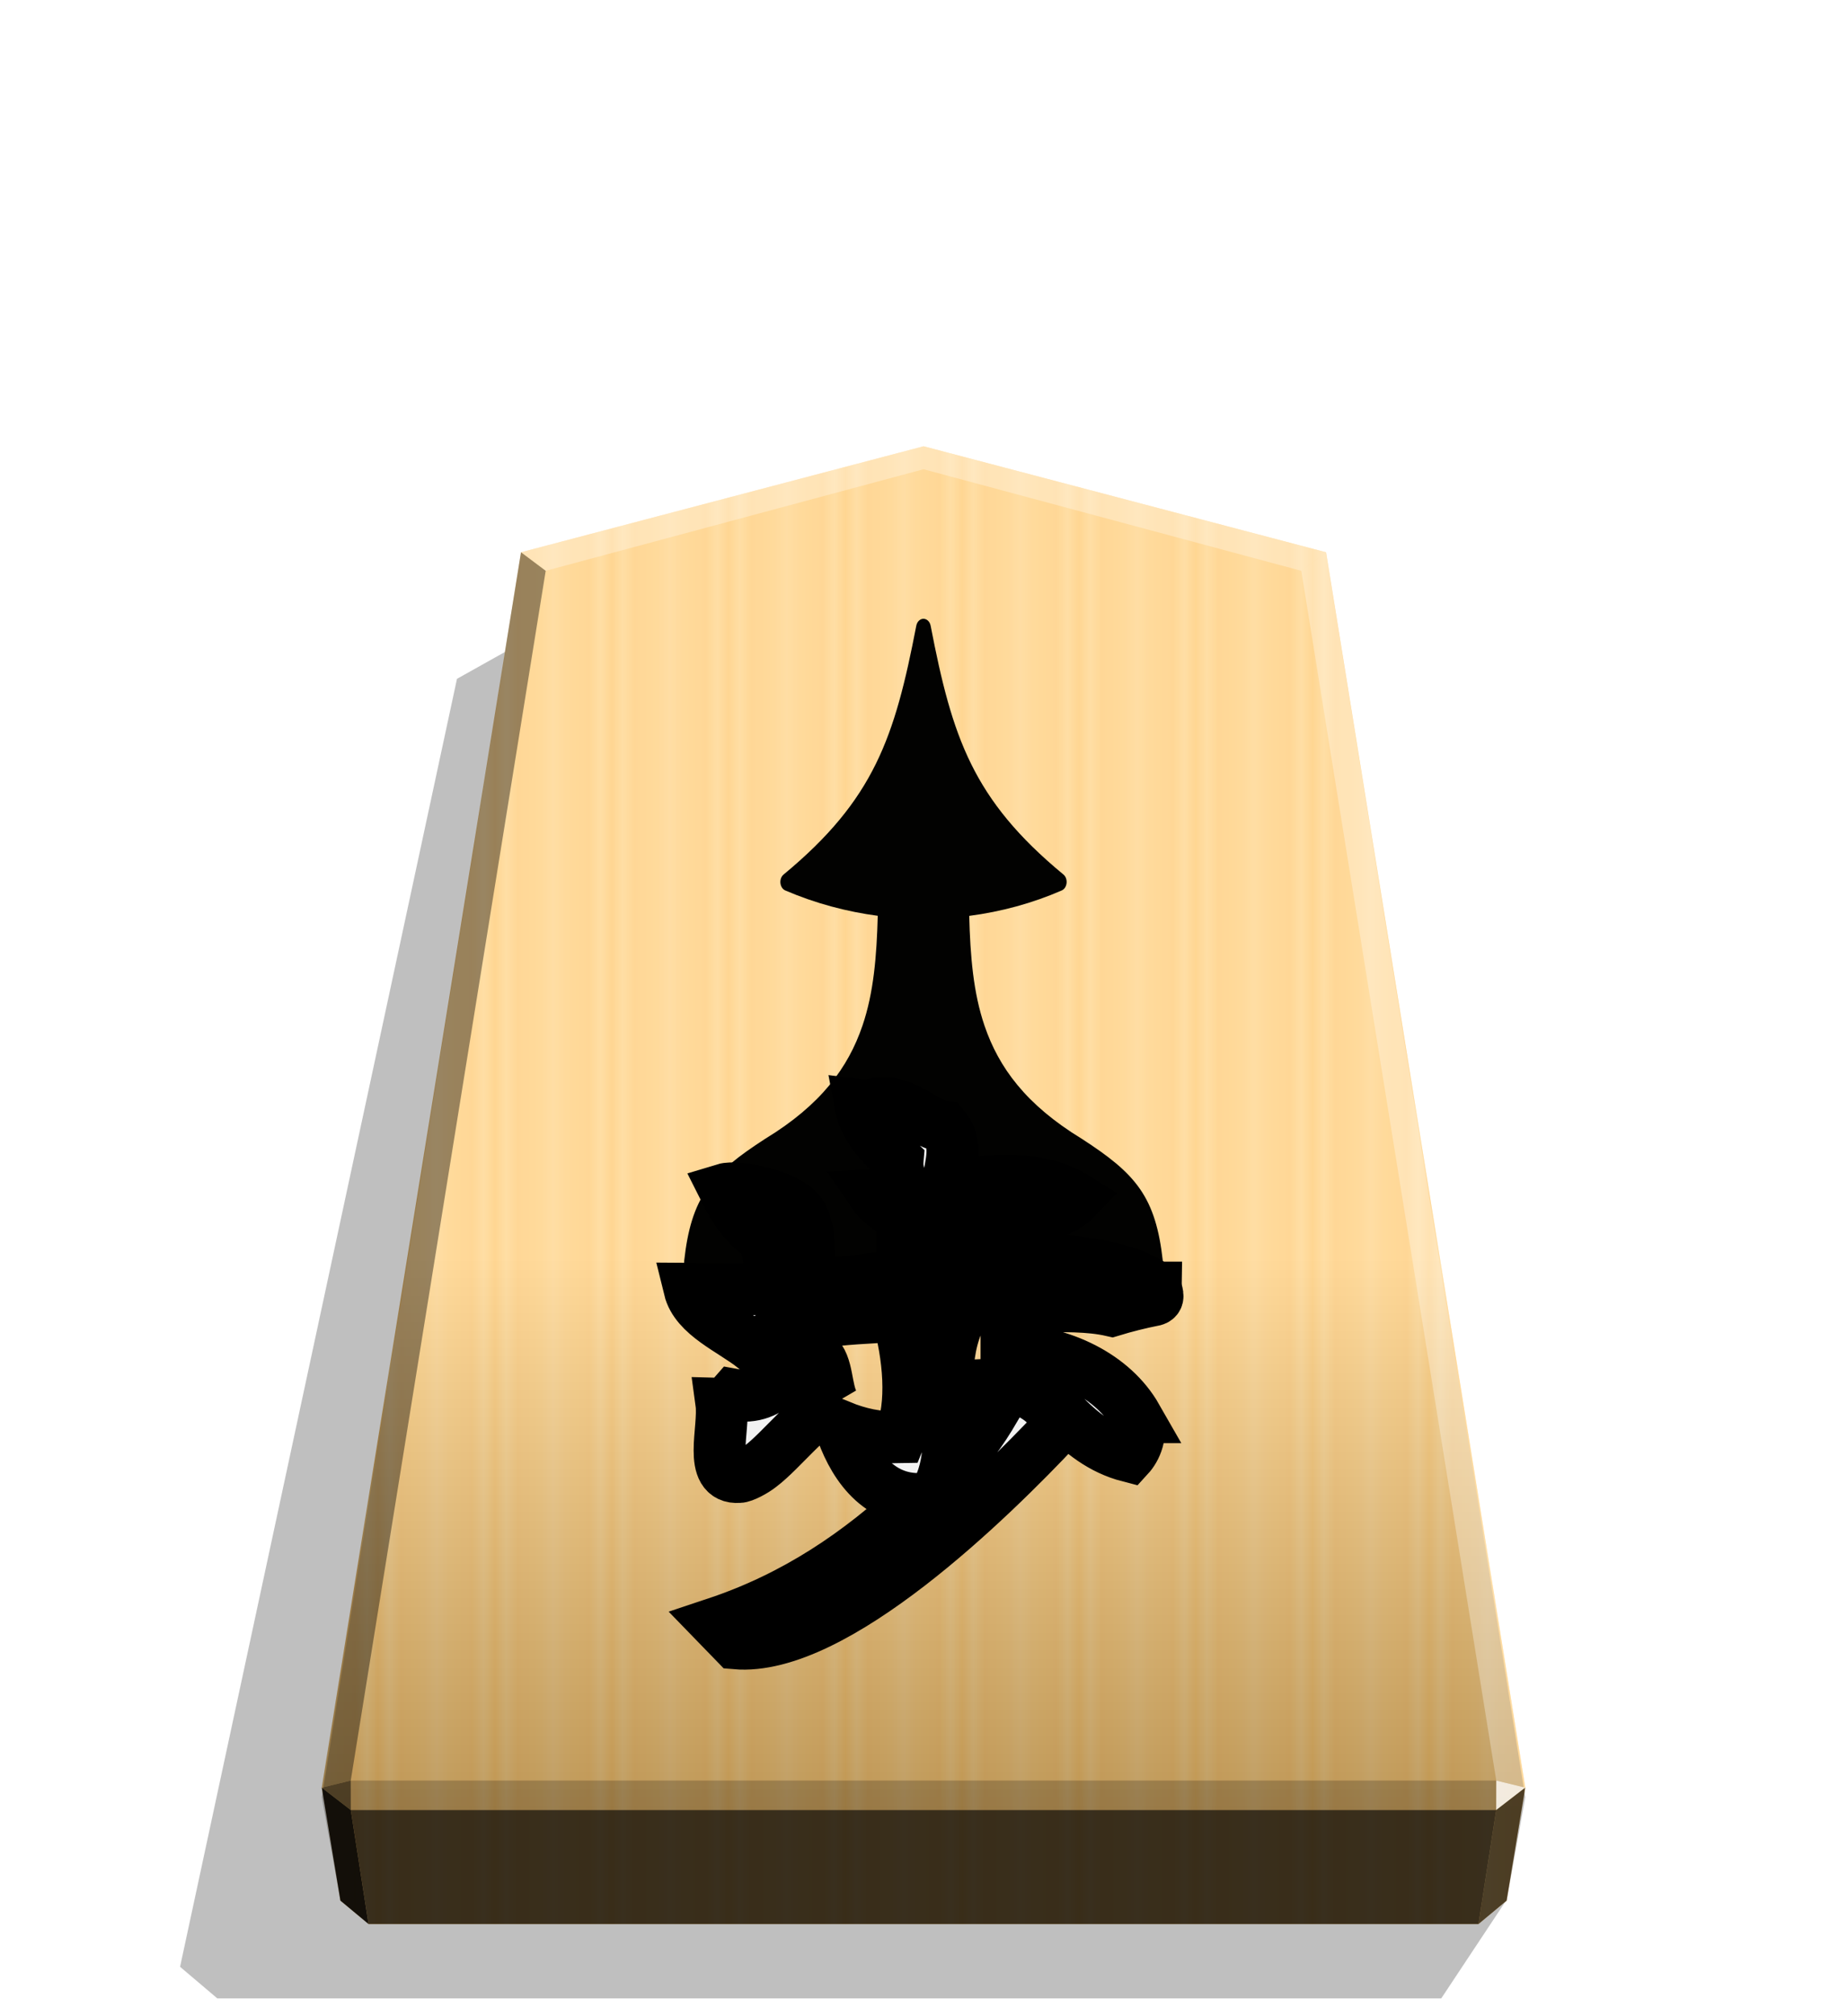 <?xml version="1.0" encoding="UTF-8" standalone="no"?>
<svg
   width="498.898"
   height="544.252"
   viewBox="0 0 1320 1440"
   version="1.1"
   id="svg32"
   sodipodi:docname="0FU.svg"
   inkscape:version="1.3 (0e150ed6c4, 2023-07-21)"
   xmlns:inkscape="http://www.inkscape.org/namespaces/inkscape"
   xmlns:sodipodi="http://sodipodi.sourceforge.net/DTD/sodipodi-0.dtd"
   xmlns="http://www.w3.org/2000/svg"
   xmlns:svg="http://www.w3.org/2000/svg">
  <sodipodi:namedview
     id="namedview32"
     pagecolor="#ffffff"
     bordercolor="#666666"
     borderopacity="1.0"
     inkscape:showpageshadow="2"
     inkscape:pageopacity="0.0"
     inkscape:pagecheckerboard="0"
     inkscape:deskcolor="#d1d1d1"
     inkscape:zoom="1.6435401"
     inkscape:cx="122.29699"
     inkscape:cy="435.34077"
     inkscape:window-width="3840"
     inkscape:window-height="2036"
     inkscape:window-x="-12"
     inkscape:window-y="-12"
     inkscape:window-maximized="1"
     inkscape:current-layer="svg32" />
  <style
     id="style1"><![CDATA[.B{color-interpolation-filters:sRGB}]]></style>
  <defs
     id="defs12">
    <linearGradient
       id="A"
       x1="228.547"
       y1="805.755"
       x2="270.281"
       y2="805.755"
       spreadMethod="reflect"
       gradientUnits="userSpaceOnUse">
      <stop
         offset="0"
         stop-color="#ffd285"
         id="stop1" />
      <stop
         offset=".232"
         stop-color="#ffcd79"
         id="stop2" />
      <stop
         offset=".616"
         stop-color="#ffca73"
         id="stop3" />
      <stop
         offset=".808"
         stop-color="#ffd386"
         id="stop4" />
      <stop
         offset="1"
         stop-color="#ffc86e"
         id="stop5" />
    </linearGradient>
    <linearGradient
       id="B"
       x1="660.031"
       y1="318.746"
       x2="660.029"
       y2="1292.766"
       gradientUnits="userSpaceOnUse">
      <stop
         offset=".596"
         stop-color="#fff"
         id="stop6" />
      <stop
         offset="1"
         id="stop7" />
    </linearGradient>
    <filter
       id="C"
       x="-0.012"
       y="-0.012"
       width="1.025"
       height="1.024"
       class="B">
      <feGaussianBlur
         stdDeviation="2.441"
         id="feGaussianBlur7" />
    </filter>
    <clipPath
       id="D">
      <path
         d="M-124.639 624.558c-12.351-21.614-38.905-34.582-67.929-35.509v3.396c21.614 18.217 35.2 45.081 63.915 52.491 3.397-3.705 7.41-11.733 4.014-20.379zm10.189-67.621c-12.042-8.954-30.259-12.042-49.095-14.203-16.674 9.263-48.168 5.558-63.915 6.175 2.779-5.867 2.779-14.821 4.014-22.54 25.937-5.867 54.035-2.161 67.312-16.056-19.144-12.042-45.389-10.498-67.621-5.249 2.47-13.895 5.867-23.158-1.544-32.112-9.263-1.235-19.144-12.042-31.186-12.351-4.632 0-7.41 1.853-12.351 1.235 2.161 11.733 11.116 20.688 19.453 28.716-.618 7.102 2.779 10.189 2.47 16.982-4.323.309-8.028.926-14.512 1.235 3.397 4.94 10.189 8.954 14.512 10.498-.926 11.116 1.853 22.849-2.779 32.112-16.365.309-29.333 4.94-44.154 1.853-3.088-11.424.309-27.172-7.102-36.126-7.102-8.337-31.803-13.586-38.905-11.425 5.249 10.498 11.424 20.07 21.305 25.628l4.94 26.554c-9.263-.618-15.747 1.235-19.761 5.558-3.705-.309-3.705-4.323-6.793-5.249-6.175 4.323-10.189-2.47-17.909-.618 3.396 13.895 21.923 21.305 33.656 30.568 18.526-14.512 45.389-14.512 75.031-16.365 5.867 20.688 8.337 46.007 1.235 63.298-11.733.309-21.305-1.853-31.186-5.867 5.558 17.6 18.526 39.214 42.61 37.979-.309 1.235-.309.926-3.396.926-13.586 12.968-31.186 22.231-44.772 35.2 2.779 2.47-3.088 4.632-5.249 5.249-.309-3.705-8.954 3.088-13.277 5.558-1.544 1.235-8.954 7.102-7.719 4.323-12.66 1.235-21.614 12.351-33.038 13.586-.309 4.94 4.632 2.47 4.632 6.175 4.014-.309 6.175 1.235 9.881 3.088 0 0-4.014-.309-4.323 1.235 28.098 2.47 49.095-17.291 71.326-29.024 15.439-6.175 27.789-15.747 36.126-26.245 25.937-14.203 41.684-37.67 61.137-57.74-2.779-13.277-19.761-22.849-36.744-21.923-3.705 6.175 2.779 7.719 3.396 12.66-6.484 11.116-15.439 24.084-22.849 28.407-.618 4.014-.926 10.498-6.484 12.968 8.028-16.365 4.632-34.891 4.632-54.035 0-10.498.926-21.305 5.249-31.803-3.705-1.853-7.102-3.705-8.954-7.41 31.495.926 66.694-4.632 89.543.618 7.102-2.161 14.512-4.014 22.231-5.558 3.088-.926.926-4.014.926-6.484zm-168.28 60.519c-4.323-7.41-2.779-20.379-9.263-25.628-15.439 5.249-21.305 25.01-42.919 20.996-2.161 2.47-4.632 4.323-6.484 4.323.926 6.793-.926 16.674-.926 24.702s1.853 14.512 10.189 13.895c2.161 0 8.028-3.088 11.116-5.558 11.425-8.646 25.319-27.481 38.288-32.73z"
         fill="#000"
         stroke-width="15.32"
         id="path7" />
    </clipPath>
    <filter
       id="E"
       x="-0.051"
       y="-0.045"
       width="1.102"
       height="1.091"
       class="B">
      <feGaussianBlur
         stdDeviation="5.112"
         id="feGaussianBlur8" />
    </filter>
    <clipPath
       id="F">
      <path
         d="M1799.134-1180.993h4.879c4.01 0 7.239 3.228 7.239 7.239v123.263c0 4.01-3.228 7.239-7.239 7.239h-4.879c-4.01 0-7.239-3.228-7.239-7.239v-123.263c0-4.01 3.228-7.239 7.239-7.239z"
         opacity="1"
         stroke-width="1.534"
         id="path8" />
    </clipPath>
    <filter
       id="G"
       x="-0.195"
       y="-0.027"
       width="1.39"
       height="1.055"
       class="B">
      <feGaussianBlur
         stdDeviation="1.571"
         id="feGaussianBlur9" />
    </filter>
    <filter
       id="H"
       x="-0.142"
       y="-0.217"
       width="1.284"
       height="1.433"
       class="B">
      <feGaussianBlur
         stdDeviation=".815"
         id="feGaussianBlur10" />
    </filter>
    <filter
       id="I"
       x="-0.114"
       y="-0.167"
       width="1.228"
       height="1.334"
       class="B">
      <feGaussianBlur
         stdDeviation=".815"
         id="feGaussianBlur11" />
    </filter>
    <filter
       id="J"
       x="-0.325"
       y="-0.19"
       width="1.65"
       height="1.381"
       class="B">
      <feGaussianBlur
         stdDeviation=".815"
         id="feGaussianBlur12" />
    </filter>
  </defs>
  <path
     style="mix-blend-mode:multiply"
     d="M-2713.437 205.288l23.119 34.853h436.247l13.285-11.264-98.703-458.797-31.462-17.601z"
     transform="matrix(-2.005 0 0 2.005 -4364.078 945.818)"
     opacity=".5"
     filter="url(#C)"
     id="path12" />
  <path
     d="M660.043 318.747l-287.664 75.701-142.368 882.306 13.312 80.689 20.099 16.718h793.244l20.099-16.718 13.312-80.689-142.368-882.306z"
     fill="url(#A)"
     id="path13" />
  <path
     d="M660.031 318.746l-287.664 75.701L230 1283.627l13.312 73.816 20.099 16.718h793.244l20.099-16.718 13.312-73.816-142.37-889.18z"
     fill="url(#B)"
     opacity=".25"
     style="mix-blend-mode:overlay"
     id="path14" />
  <path
     d="M1069.332 1271.707l-.043 21.064 20.75-16.013-20.707-5.052z"
     opacity=".8"
     fill="#fff"
     id="path15" />
  <path
     d="M1090.039 1276.759l-20.75 16.013-12.661 81.397 20.099-16.719 13.312-80.69z"
     opacity=".6"
     id="path16" />
  <g
     fill="#fff"
     id="g19">
    <path
       d="M372.331 394.437l17.664 13.248L660 335.137v-16.402z"
       opacity=".3"
       id="path17" />
    <path
       d="M947.669 394.437l-17.664 13.248L660 335.137v-16.402z"
       opacity=".3"
       id="path18" />
    <path
       d="M947.669 394.437l-17.664 13.248 139.327 864.022 20.707 5.052z"
       opacity=".3"
       id="path19" />
  </g>
  <path
     d="M372.331 394.437l17.664 13.248-139.327 864.022-20.707 5.052z"
     opacity=".4"
     id="path20" />
  <path
     d="M229.96 1276.759l20.75 16.013 12.661 81.397-20.099-16.719-13.312-80.69z"
     opacity=".9"
     id="path21" />
  <path
     d="M250.668 1271.707l.043 21.064-20.75-16.013 20.707-5.052z"
     opacity=".6"
     id="path22" />
  <path
     d="M250.668 1271.707h818.665l-.043 21.064H250.71l-.043-21.064z"
     opacity=".2"
     id="path23" />
  <path
     d="M1069.289 1292.771l-12.661 81.397H263.371l-12.661-81.397z"
     opacity=".7"
     id="path24" />
  <path
     id="path1356-8-0-0"
     style="color:#000000;font-style:normal;font-variant:normal;font-weight:normal;font-stretch:normal;font-size:medium;line-height:normal;font-family:sans-serif;font-variant-ligatures:normal;font-variant-position:normal;font-variant-caps:normal;font-variant-numeric:normal;font-variant-alternates:normal;font-variant-east-asian:normal;font-feature-settings:normal;font-variation-settings:normal;text-indent:0;text-align:start;text-decoration:none;text-decoration-line:none;text-decoration-style:solid;text-decoration-color:#000000;letter-spacing:normal;word-spacing:normal;text-transform:none;writing-mode:lr-tb;direction:ltr;text-orientation:mixed;dominant-baseline:auto;baseline-shift:baseline;text-anchor:start;white-space:normal;shape-padding:0;shape-margin:0;inline-size:0;clip-rule:nonzero;display:inline;overflow:visible;visibility:visible;opacity:0.99;isolation:auto;mix-blend-mode:normal;color-interpolation:sRGB;color-interpolation-filters:linearRGB;solid-color:#000000;solid-opacity:1;vector-effect:none;fill:#000000;fill-opacity:1;fill-rule:nonzero;stroke:none;stroke-width:11.676;stroke-linecap:butt;stroke-linejoin:round;stroke-miterlimit:4;stroke-dasharray:none;stroke-dashoffset:0;stroke-opacity:1;paint-order:stroke fill markers;color-rendering:auto;image-rendering:auto;shape-rendering:auto;text-rendering:auto;enable-background:accumulate;stop-color:#000000"
     d="m 659.76,441.942 c -2.367,0.13 -4.377,2.159 -4.917,4.973 -15.384,79.668 -30.061,124.157 -94.819,177.674 -3.576,2.964 -2.879,9.616 1.199,11.392 21.567,9.235 43.816,15.149 66.079,18.095 -0.772,28.781 -2.879,54.94 -10.918,78.467 -10.201,29.951 -29.675,56.537 -69.367,80.712 -0.044,0.028 -0.086,0.047 -0.127,0.072 -19.129,12.398 -32.351,22.56 -41.575,35.803 -9.223,13.243 -13.907,29.251 -16.335,51.311 -0.366,3.302 1.422,6.393 4.103,7.145 49.661,13.305 108.313,19.642 166.926,19.37 58.597,0.279 117.221,-6.04 166.869,-19.37 2.705,-0.686 4.509,-3.795 4.145,-7.145 -2.459,-22.06 -7.124,-38.069 -16.347,-51.311 -9.223,-13.244 -22.445,-23.406 -41.575,-35.803 -0.038,-0.027 -0.074,-0.047 -0.113,-0.072 -39.691,-24.176 -59.186,-50.761 -69.386,-80.712 -8.008,-23.51 -10.166,-49.651 -10.918,-78.411 23.008,-3 45.319,-9.088 66.121,-18.166 4.06,-1.778 4.755,-8.41 1.199,-11.377 -64.818,-53.514 -79.51,-98.007 -94.893,-177.674 -0.569,-3 -2.81,-5.08 -5.34,-4.973 z"
     sodipodi:nodetypes="scccccccssccccsscsccccss" />
  <path
     d="M 812.322,1012.189 C 795.41,982.592 759.046,964.833 719.302,963.565 v 4.651 c 29.597,24.946 48.202,61.731 87.523,71.879 4.651,-5.074 10.148,-16.067 5.496,-27.906 z m 13.953,-92.597 c -16.49,-12.262 -41.436,-16.49 -67.228,-19.449 -22.832,12.685 -65.959,7.611 -87.523,8.457 3.805,-8.033 3.805,-20.295 5.496,-30.866 35.517,-8.033 73.993,-2.959 92.174,-21.986 -26.214,-16.49 -62.154,-14.376 -92.597,-7.188 3.383,-19.027 8.033,-31.712 -2.114,-43.973 -12.685,-1.691 -26.214,-16.49 -42.704,-16.913 -6.342,0 -10.148,2.537 -16.913,1.691 2.959,16.068 15.222,28.329 26.638,39.322 -0.846,9.725 3.805,13.953 3.383,23.255 -5.92,0.423 -10.994,1.268 -19.872,1.691 4.651,6.765 13.953,12.262 19.872,14.376 -1.268,15.222 2.537,31.288 -3.805,43.973 -22.409,0.423 -40.167,6.765 -60.463,2.537 -4.228,-15.644 0.423,-37.208 -9.725,-49.47 -9.725,-11.416 -43.55,-18.603 -53.276,-15.644 7.188,14.376 15.644,27.483 29.175,35.094 l 6.765,36.362 -60.885,-0.422 c 4.651,19.027 30.02,29.175 46.087,41.859 25.369,-19.872 62.154,-19.872 102.745,-22.409 8.033,28.329 11.416,63 1.691,86.677 -16.068,0.423 -29.175,-2.537 -42.704,-8.033 7.611,24.101 25.369,53.698 58.348,52.007 -0.423,1.691 -0.422,1.268 -4.651,1.268 -39.944,37.199 -85.423,68.516 -142.489,87.523 l 13.953,14.376 c 70.776,6.223 182.739,-103.515 230.859,-154.75 -3.805,-18.181 -27.06,-31.288 -50.315,-30.02 -5.074,8.457 3.805,10.57 4.651,17.335 -8.879,15.222 -21.14,32.98 -31.288,38.899 -0.846,5.496 -1.269,14.376 -8.879,17.759 10.994,-22.41 6.342,-47.778 6.342,-73.992 0,-14.376 1.268,-29.175 7.188,-43.55 -5.074,-2.537 -9.725,-5.074 -12.262,-10.148 43.128,1.268 91.329,-6.342 122.618,0.846 9.725,-2.959 19.872,-5.496 30.443,-7.611 4.228,-1.268 1.268,-5.496 1.268,-8.879 z m -230.435,82.873 c -5.92,-10.148 -3.805,-27.906 -12.685,-35.094 -21.14,7.188 -29.175,34.249 -58.772,28.751 -2.959,3.383 -6.342,5.92 -8.879,5.92 1.268,9.302 -1.268,22.832 -1.268,33.825 0,10.994 2.537,19.872 13.953,19.027 2.959,0 10.994,-4.228 15.222,-7.611 15.644,-11.839 34.671,-37.63 52.43,-44.819 z"
     id="path27"
     style="fill:#f2f2f2;stroke:#000000;stroke-width:37.042;stroke-dasharray:none;stroke-opacity:1;paint-order:stroke fill markers"
     sodipodi:nodetypes="ccccccccccccccccccccccccccccccccccccccsccccccccccscccc" />
</svg>
